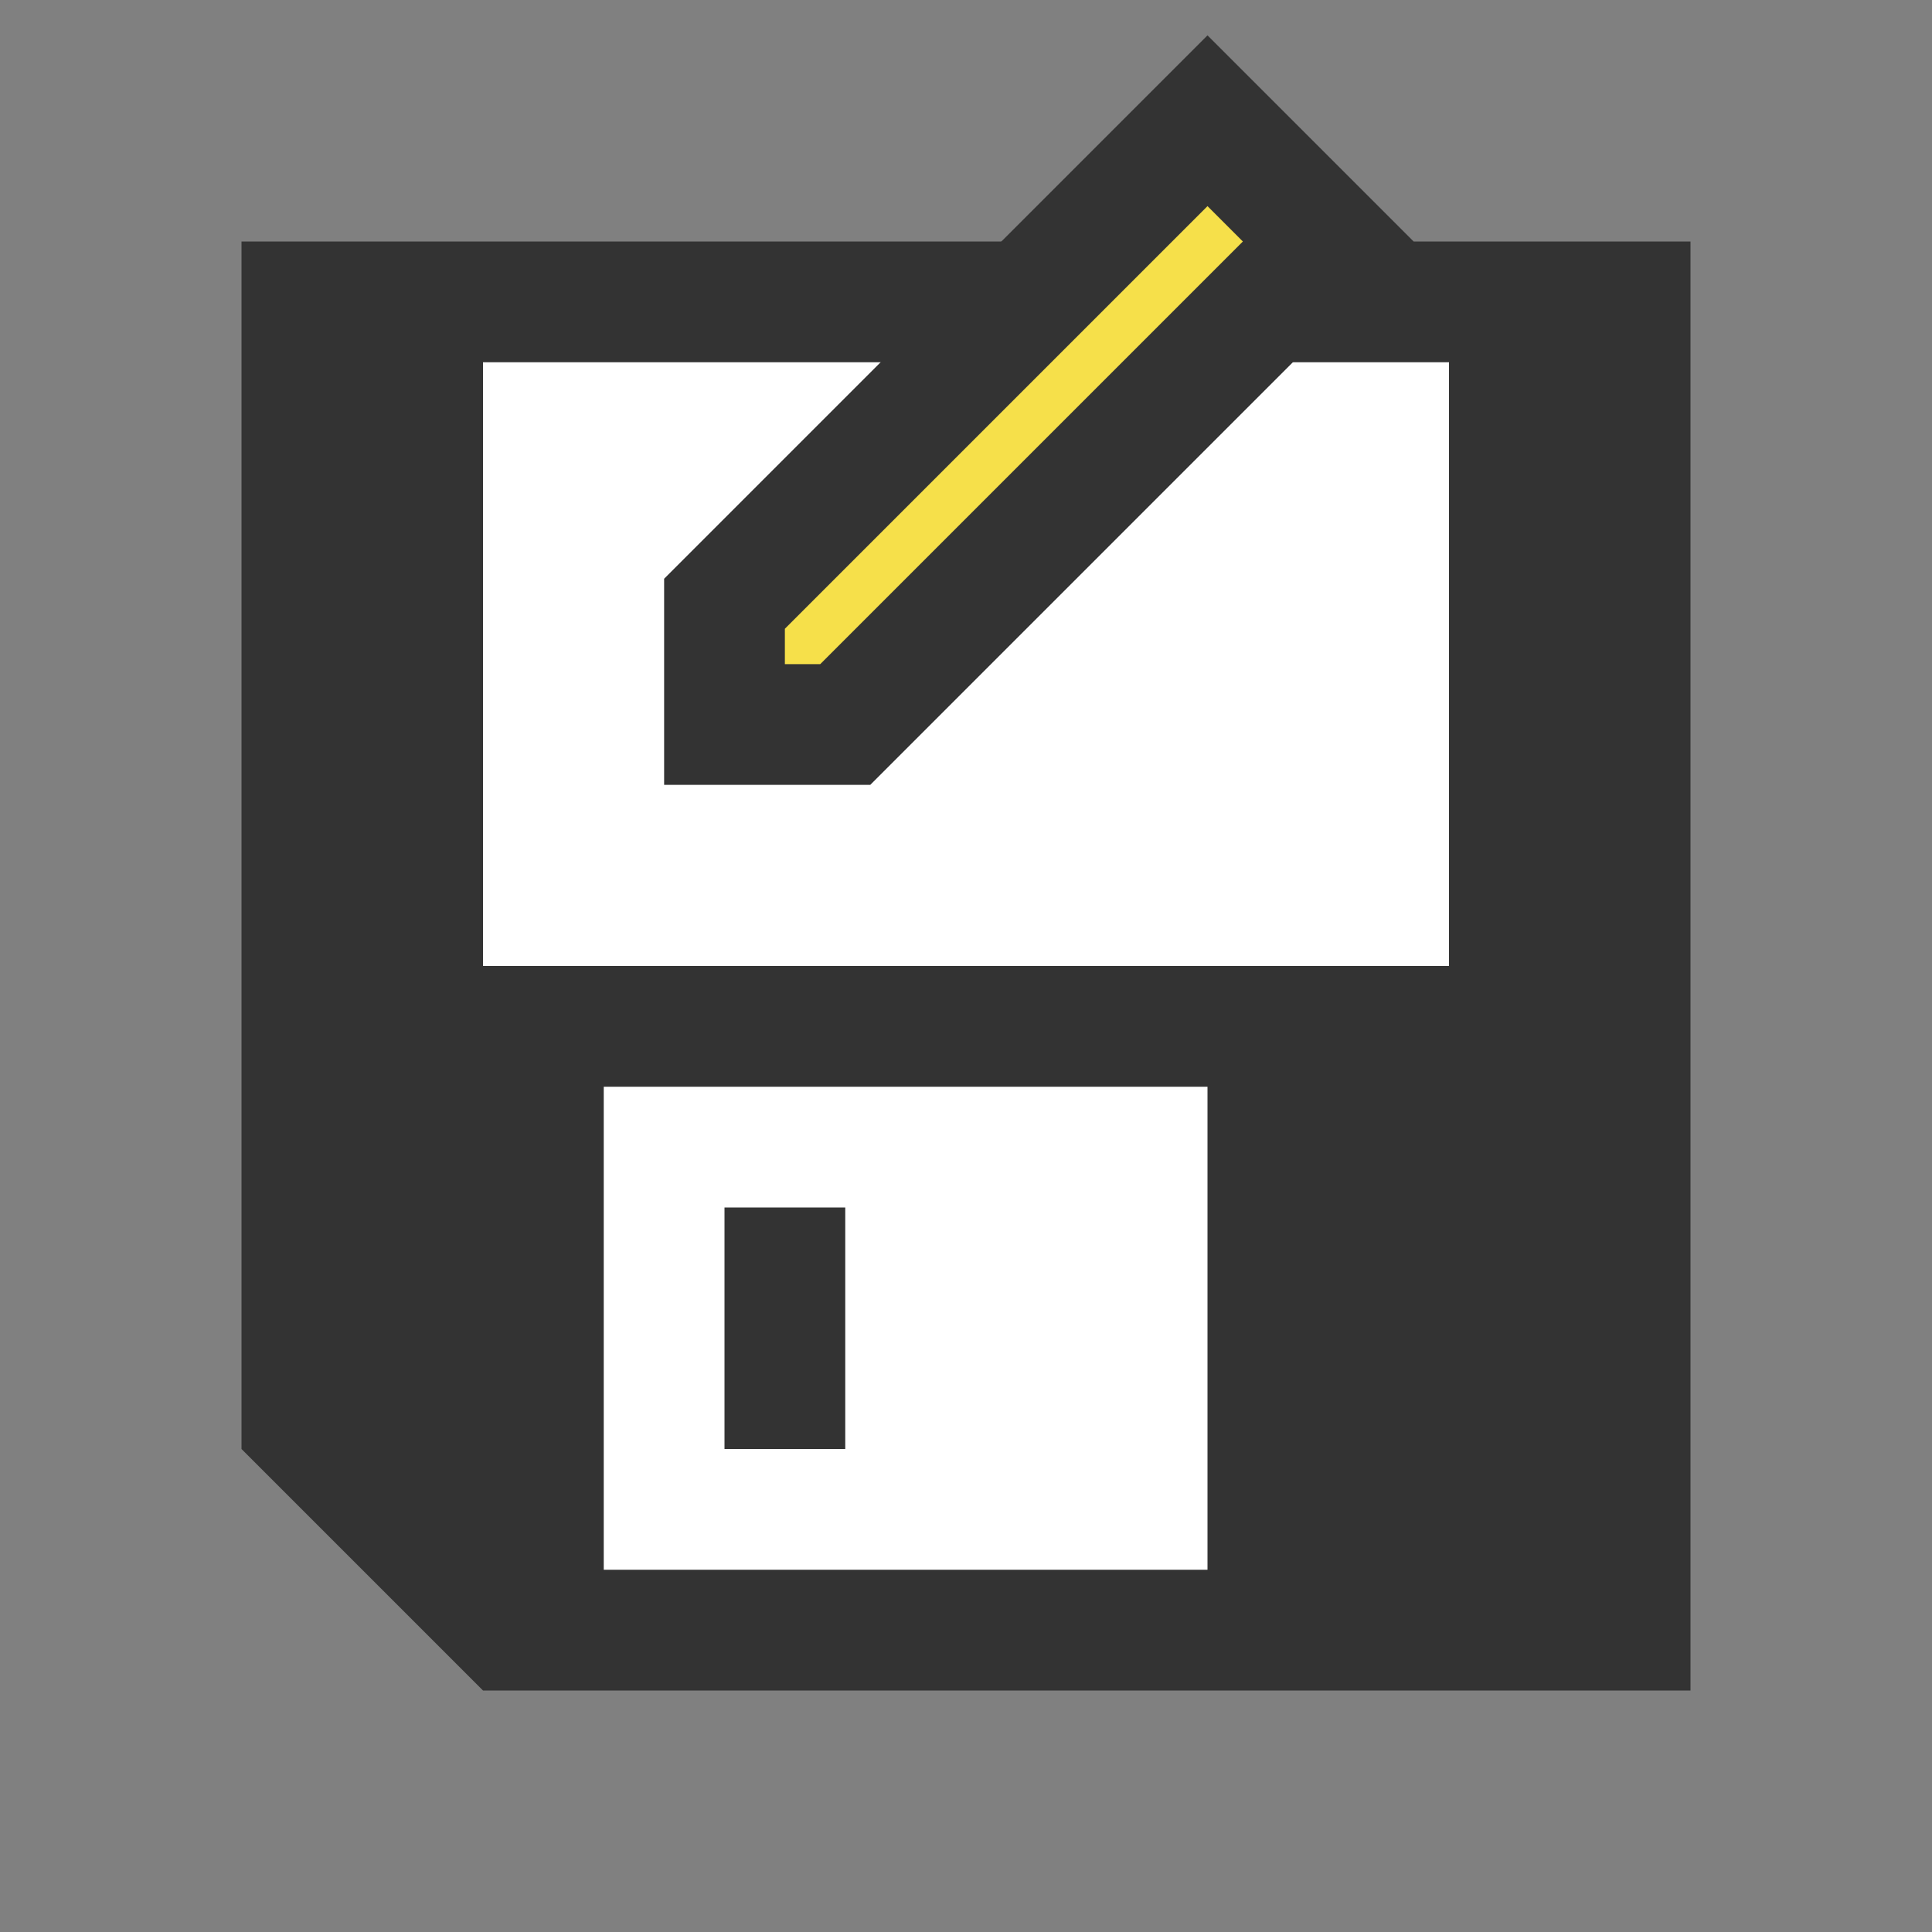 <svg xmlns="http://www.w3.org/2000/svg" version="1.1" width="16" height="16" >

  <rect width="100%" height="100%" fill="#808080" stroke="none"/>

  <path
     style="fill:#333333;fill-opacity:1;stroke:none"
     d="M 2,2 2,12 4,14 14,14 14,2 Z" />

  <rect
     style="fill:#ffffff;fill-opacity:1;stroke:none"
     height="5" width="8" x="4" y="3" />

  <rect
     style="fill:#ffffff;fill-opacity:1;stroke:none"
     height="4" width="5" x="5" y="9" />

  <rect
     style="fill:#333333;fill-opacity:1;stroke:none"
     height="2" width="1" x="6" y="10" />

  <path
     style="fill:#f6e04a;fill-opacity:1;stroke:#333333;stroke-width:1;stroke-opacity:1"
     d="M 10,1 6,5 6,6 7,6 11,2 Z" />

</svg>

